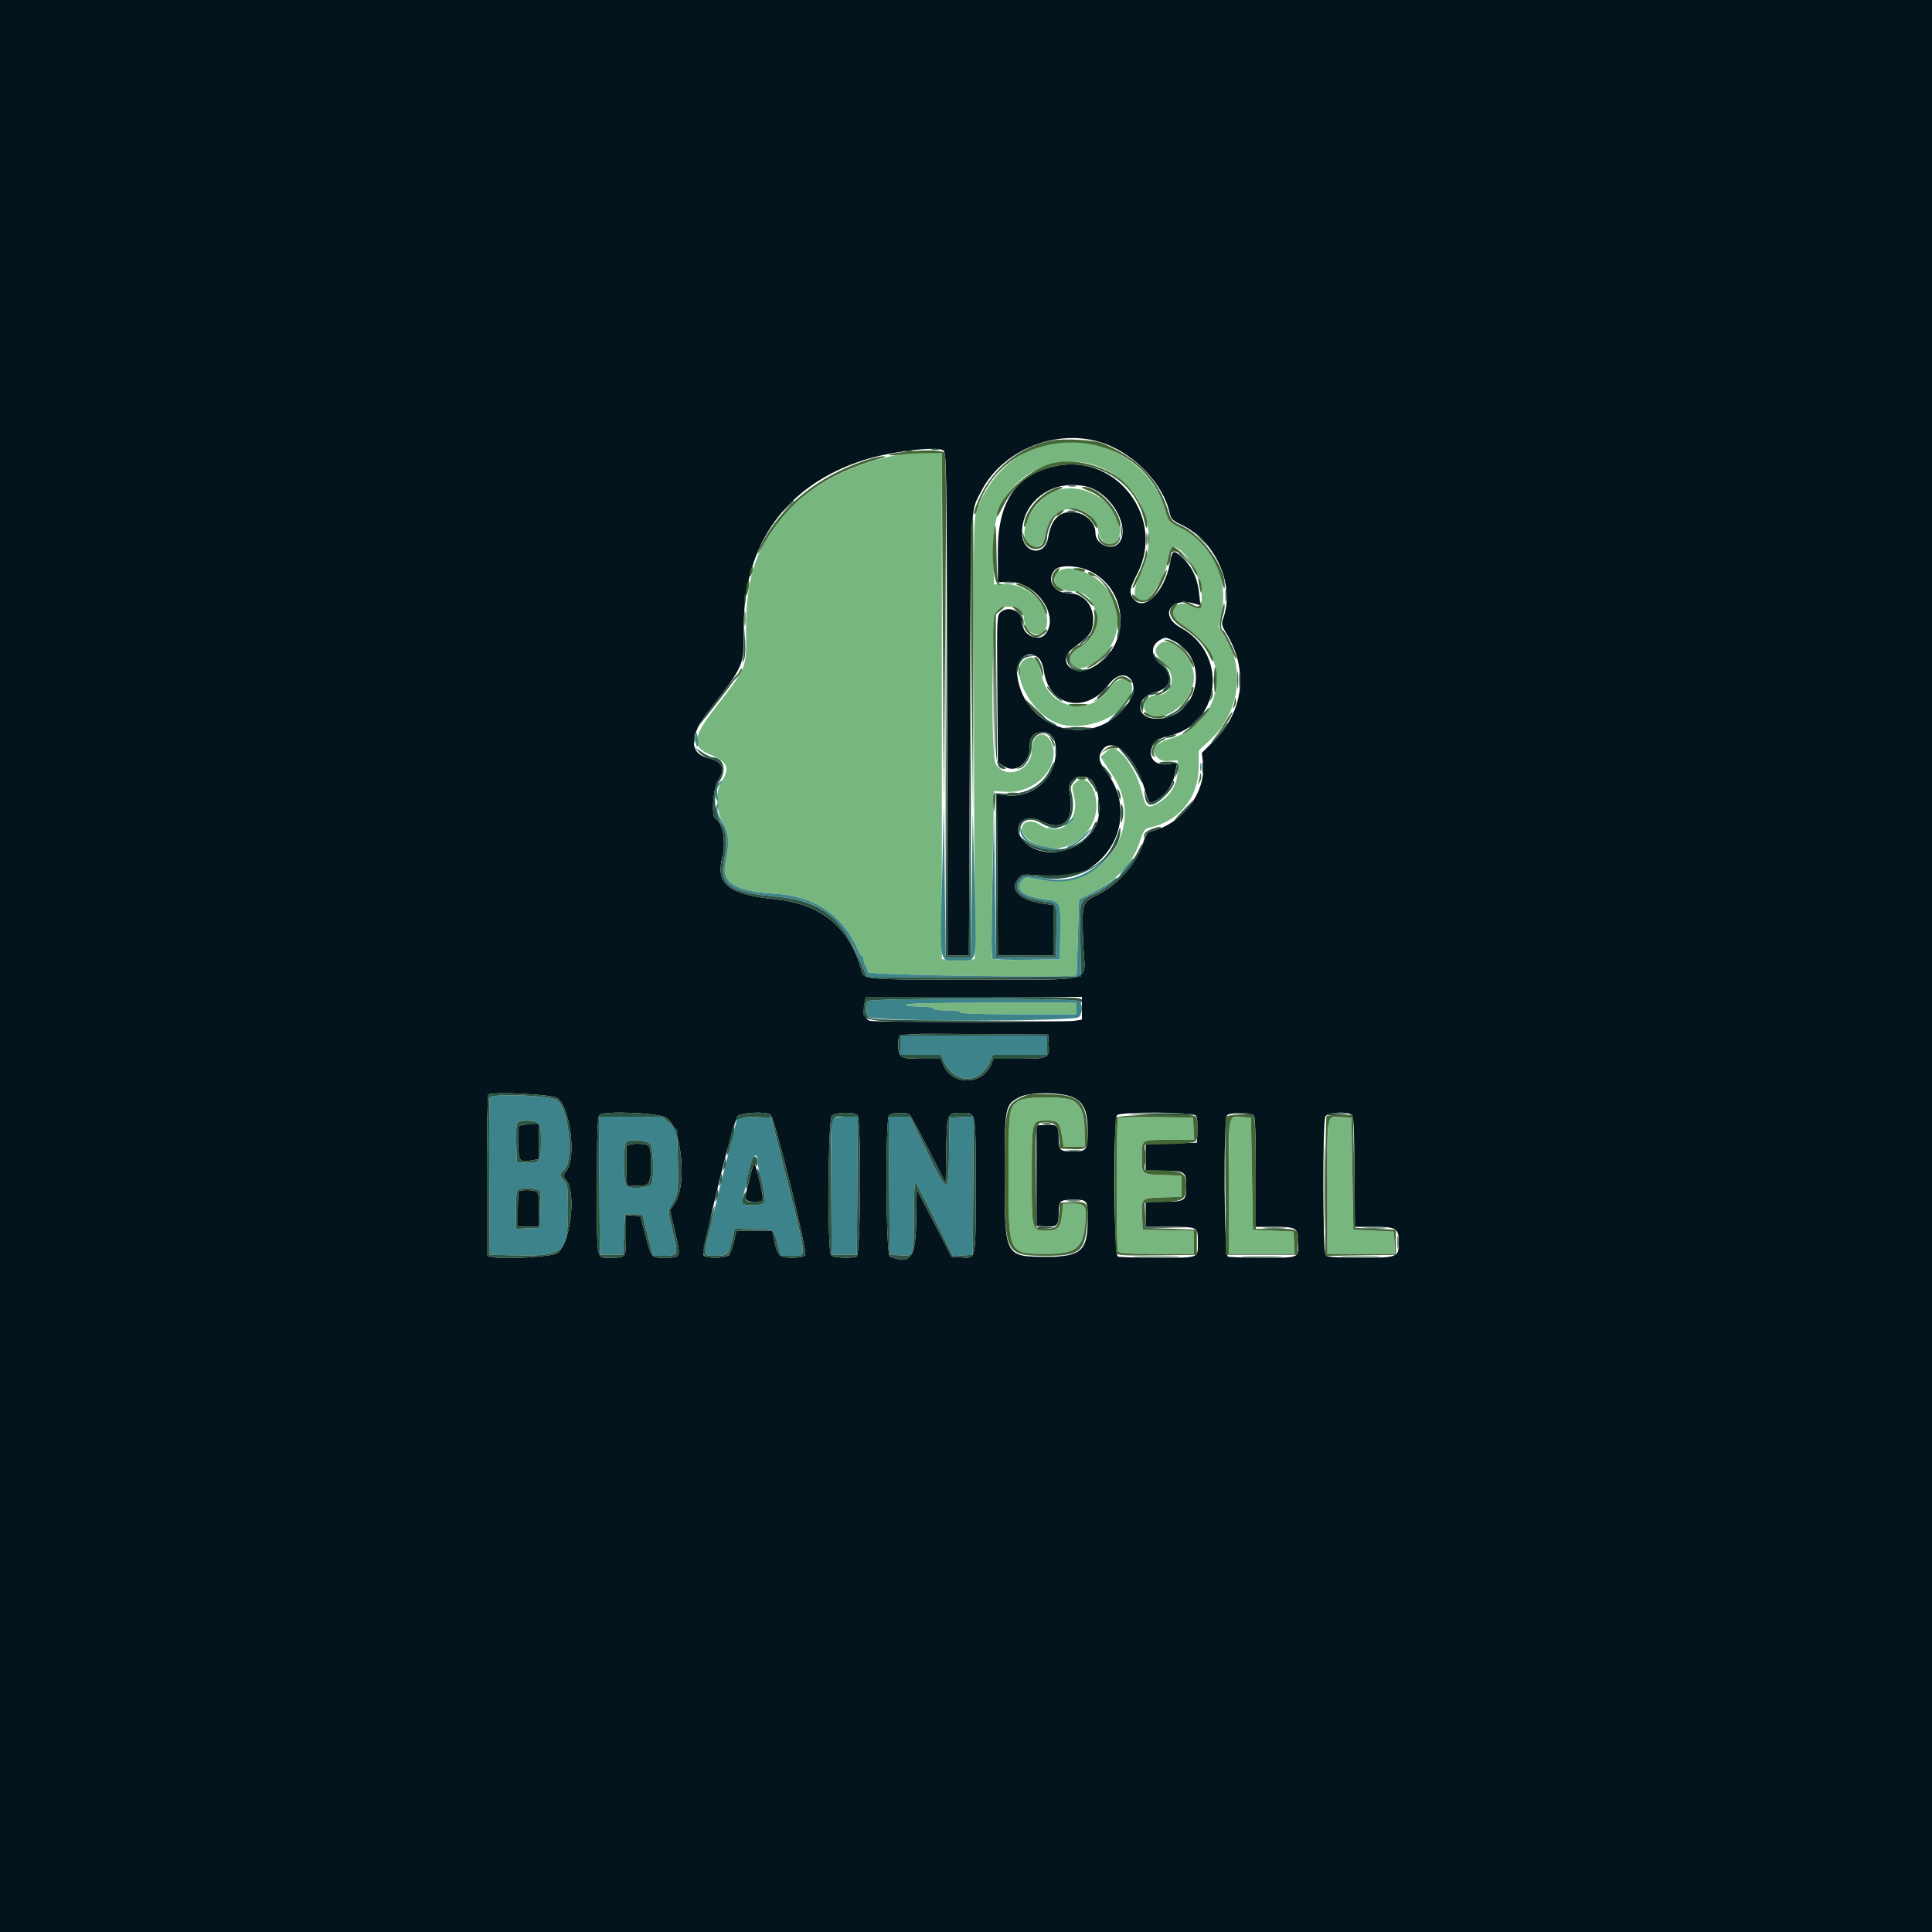 <svg id="svg" version="1.1" xmlns="http://www.w3.org/2000/svg" xmlns:xlink="http://www.w3.org/1999/xlink" width="400" height="400" viewBox="0, 0, 400,400"><g id="svgg"><path id="path0" d="M217.364 91.794 C 210.367 93.316,204.594 98.639,202.176 105.799 C 201.555 107.640,201.513 111.409,201.650 153.199 L 201.800 198.600 198.400 198.600 L 195.000 198.600 195.000 146.200 L 195.000 93.800 193.010 93.674 C 184.794 93.156,173.016 97.208,166.211 102.894 C 157.642 110.054,154.296 118.022,154.466 130.859 C 154.565 138.272,154.637 138.088,148.545 145.948 C 143.139 152.923,142.956 154.596,147.400 156.400 C 150.612 157.704,151.171 159.152,149.446 161.694 C 148.039 163.768,148.178 167.848,149.746 170.494 C 150.906 172.450,151.033 174.797,150.190 178.700 C 149.314 182.758,152.216 184.561,160.400 185.041 C 168.689 185.527,174.497 189.457,177.632 196.700 C 177.942 197.415,178.331 198.000,178.498 198.000 C 178.664 198.000,178.800 198.272,178.800 198.605 C 178.800 198.938,178.967 199.523,179.171 199.905 C 179.375 200.287,179.639 200.915,179.758 201.300 C 179.947 201.910,222.451 202.502,222.870 201.900 C 222.908 201.845,223.043 198.298,223.170 194.019 L 223.400 186.237 226.513 184.619 C 231.489 182.032,234.494 178.726,236.009 174.172 C 236.729 172.011,237.036 171.563,237.933 171.373 C 244.155 170.056,248.126 165.180,248.174 158.800 L 248.200 155.400 250.702 153.046 C 256.780 147.326,257.900 138.053,253.323 131.330 L 252.282 129.800 252.951 126.569 C 254.370 119.721,250.797 112.414,244.530 109.348 C 242.060 108.140,241.896 107.953,241.232 105.600 C 238.486 95.868,227.595 89.568,217.364 91.794 M228.750 97.172 C 237.125 101.409,240.128 110.615,235.952 119.250 C 233.978 123.333,234.962 125.696,237.849 123.805 C 238.839 123.156,241.598 118.015,241.602 116.811 C 241.606 115.652,242.439 113.200,242.828 113.200 C 245.172 113.200,248.800 119.432,248.800 123.458 C 248.800 126.386,248.772 126.402,245.720 125.160 C 243.269 124.163,241.657 127.162,243.827 128.681 C 247.168 131.019,248.309 131.997,249.457 133.502 C 254.599 140.243,251.160 150.193,242.800 152.761 C 238.804 153.988,237.921 155.121,239.631 156.831 C 240.266 157.466,240.858 157.632,242.131 157.531 L 243.800 157.400 243.791 159.678 C 243.780 162.480,242.281 164.894,239.646 166.350 C 237.557 167.505,237.186 167.234,236.423 164.000 C 235.733 161.071,233.789 157.449,232.123 155.986 C 230.495 154.556,230.342 154.544,228.951 155.741 L 227.857 156.682 228.629 157.890 C 229.053 158.555,229.867 159.797,230.438 160.650 C 237.514 171.220,228.155 184.682,215.501 182.132 C 212.273 181.482,212.263 181.482,211.551 182.362 C 210.057 184.206,211.820 185.631,216.310 186.207 C 219.560 186.624,219.640 186.798,219.511 193.140 L 219.400 198.600 212.491 198.709 C 206.757 198.800,205.544 198.720,205.360 198.240 C 205.238 197.921,205.287 190.042,205.469 180.730 L 205.800 163.800 208.457 163.938 C 214.706 164.262,220.005 158.157,217.540 153.474 C 216.159 150.850,213.600 152.067,213.600 155.346 C 213.600 159.475,208.464 161.511,206.201 158.280 C 205.082 156.682,205.327 127.743,206.470 126.526 C 208.184 124.701,212.000 125.732,212.000 128.020 C 212.000 131.343,215.888 132.778,216.652 129.736 C 217.729 125.444,212.588 120.527,207.400 120.889 L 205.800 121.000 205.677 116.000 C 205.483 108.063,206.485 104.522,210.023 100.651 C 214.630 95.610,222.698 94.111,228.750 97.172 M218.538 101.634 C 213.658 103.511,210.149 110.980,213.238 112.917 C 214.321 113.597,215.960 112.922,216.212 111.694 C 216.828 108.690,217.316 107.573,218.419 106.645 C 221.730 103.859,226.670 105.679,227.392 109.950 C 227.886 112.877,230.691 113.792,231.626 111.332 C 233.772 105.688,224.965 99.163,218.538 101.634 M218.868 118.605 C 217.423 120.441,219.062 122.400,222.042 122.400 C 227.683 122.400,228.850 131.321,223.563 134.019 C 219.965 135.855,221.751 139.621,225.396 137.883 C 231.833 134.813,233.412 126.579,228.587 121.238 C 225.704 118.048,220.430 116.618,218.868 118.605 M239.862 133.531 C 238.827 134.675,239.058 135.423,241.051 137.388 C 243.792 140.089,242.720 144.000,239.240 144.000 C 237.044 144.000,235.984 146.583,237.689 147.777 C 240.976 150.080,247.163 145.209,247.191 140.296 C 247.217 135.884,242.049 131.114,239.862 133.531 M212.089 136.623 C 208.966 138.810,213.190 147.302,218.533 149.577 C 224.574 152.149,234.400 147.715,234.400 142.417 C 234.400 140.041,231.301 140.022,229.807 142.389 C 225.939 148.516,217.095 146.905,215.671 139.813 C 214.974 136.340,213.881 135.367,212.089 136.623 M222.767 161.946 C 221.875 162.669,221.863 162.762,222.384 164.934 C 223.590 169.961,219.420 173.462,215.400 170.800 C 212.418 168.825,210.092 171.280,212.700 173.650 C 217.134 177.678,224.585 175.409,226.584 169.422 C 227.569 166.469,226.700 162.617,224.822 161.612 C 223.824 161.078,223.844 161.074,222.767 161.946 M187.600 208.000 C 187.600 208.229,188.800 208.400,190.400 208.400 C 192.000 208.400,193.200 208.571,193.200 208.800 C 193.200 209.029,194.400 209.200,196.000 209.200 C 197.600 209.200,198.800 209.371,198.800 209.600 C 198.800 209.858,203.067 210.000,210.800 210.000 L 222.800 210.000 222.800 208.800 L 222.800 207.600 205.200 207.600 C 193.733 207.600,187.600 207.739,187.600 208.000 M211.105 227.826 C 208.885 229.031,208.800 229.602,208.800 243.400 C 208.800 259.700,208.752 259.600,216.600 259.600 C 222.670 259.600,224.150 258.507,224.658 253.648 C 225.068 249.727,224.782 249.200,222.248 249.200 L 220.112 249.200 219.875 251.491 C 219.598 254.180,218.981 254.800,216.586 254.800 C 213.615 254.800,213.598 254.734,213.613 243.369 C 213.627 231.868,213.592 232.000,216.695 232.000 C 219.091 232.000,219.410 232.322,219.862 235.200 L 220.208 237.400 222.404 237.400 L 224.600 237.400 224.562 234.200 C 224.519 230.513,223.811 228.736,222.013 227.807 C 220.395 226.970,212.657 226.984,211.105 227.826 M231.475 231.458 C 231.136 231.797,231.105 258.088,231.443 258.967 C 231.653 259.514,232.738 259.600,239.443 259.600 L 247.200 259.600 247.200 257.212 L 247.200 254.823 241.900 254.712 L 236.600 254.600 236.478 252.217 C 236.261 247.999,236.214 248.046,240.704 247.914 L 244.600 247.800 244.600 245.600 L 244.600 243.400 240.814 243.284 C 236.437 243.150,236.415 243.131,236.406 239.733 C 236.396 235.828,236.136 236.000,242.063 236.000 L 247.240 236.000 247.120 233.700 L 247.000 231.400 239.375 231.292 C 235.181 231.232,231.626 231.307,231.475 231.458 M254.685 231.449 C 254.528 231.605,254.400 238.003,254.400 245.667 L 254.400 259.600 261.220 259.600 L 268.040 259.600 267.920 257.300 L 267.800 255.000 263.600 254.800 L 259.400 254.600 259.200 243.000 L 259.000 231.400 256.985 231.282 C 255.876 231.217,254.841 231.292,254.685 231.449 M275.084 231.449 C 274.928 231.605,274.800 238.003,274.800 245.667 L 274.800 259.600 281.820 259.600 L 288.840 259.600 288.720 257.300 L 288.600 255.000 284.400 254.800 L 280.200 254.600 280.000 243.000 L 279.800 231.400 277.584 231.283 C 276.365 231.218,275.240 231.293,275.084 231.449 " stroke="none" fill="#77b77f" fill-rule="evenodd"></path><path id="path1" d="M0.000 200.000 L 0.000 400.000 200.000 400.000 L 400.000 400.000 400.000 200.000 L 400.000 0.000 200.000 0.000 L 0.000 0.000 0.000 200.000 M228.510 91.773 C 235.050 94.081,240.918 100.321,242.193 106.323 C 242.428 107.429,242.826 107.812,244.630 108.666 C 251.774 112.049,255.819 121.311,253.181 128.249 C 252.855 129.108,252.982 129.611,253.918 131.144 C 258.517 138.684,257.512 147.271,251.312 153.413 L 248.823 155.878 249.059 157.872 C 249.766 163.841,245.072 170.291,238.775 172.003 C 237.504 172.349,237.276 172.624,236.672 174.539 C 235.314 178.848,231.475 183.190,227.164 185.294 C 223.954 186.861,223.937 186.923,224.295 195.886 C 224.605 203.681,227.494 202.800,201.613 202.800 C 177.527 202.800,178.948 202.946,178.201 200.400 C 175.682 191.819,169.866 187.145,160.510 186.184 C 150.766 185.184,148.130 183.073,149.554 177.416 C 150.351 174.254,149.636 170.411,148.071 169.444 C 147.231 168.925,147.661 163.067,148.645 161.619 C 150.288 159.202,149.663 157.712,146.699 156.983 C 142.728 156.007,142.645 152.537,146.471 147.545 C 154.393 137.212,154.000 138.156,154.000 129.468 C 154.000 112.573,162.836 100.385,178.800 95.260 C 184.147 93.544,193.635 92.362,195.228 93.215 C 195.980 93.617,195.999 94.794,196.099 145.713 L 196.200 197.800 198.400 197.800 L 200.600 197.800 200.800 152.200 C 201.017 102.697,200.856 106.195,203.124 101.749 C 207.584 93.007,219.139 88.466,228.510 91.773 M218.818 96.437 C 210.525 98.063,206.600 103.700,206.600 113.985 L 206.600 120.570 208.448 120.458 C 214.078 120.117,219.396 127.086,216.577 131.111 C 215.138 133.166,211.600 131.534,211.600 128.816 C 211.600 126.583,208.946 125.296,207.235 126.700 C 206.387 127.395,206.382 127.504,206.491 142.557 L 206.600 157.714 207.664 158.508 C 210.127 160.347,213.195 158.140,213.199 154.529 C 213.200 152.501,213.990 151.600,215.767 151.600 C 217.743 151.600,218.600 152.792,218.600 155.542 C 218.600 161.116,213.852 165.317,208.296 164.661 L 206.391 164.437 206.496 181.118 L 206.600 197.800 212.400 197.800 L 218.200 197.800 218.200 192.605 L 218.200 187.410 216.211 187.125 C 211.207 186.410,208.970 184.363,210.689 182.075 C 211.381 181.154,211.747 181.016,213.248 181.111 C 220.152 181.547,222.588 181.404,224.400 180.457 C 232.142 176.411,234.383 166.914,229.214 160.060 C 227.472 157.750,227.250 156.678,228.223 155.289 C 230.300 152.324,234.903 156.427,236.872 163.000 C 237.951 166.600,237.865 166.491,239.123 165.834 C 241.412 164.638,242.935 162.436,243.396 159.658 L 243.685 157.915 242.046 158.192 C 237.165 159.017,236.934 153.410,241.807 152.399 C 252.740 150.129,254.483 135.475,244.474 129.970 C 239.930 127.471,242.221 123.519,247.363 124.987 L 248.526 125.318 248.270 122.870 C 247.942 119.730,246.742 117.202,244.705 115.362 C 242.911 113.741,242.711 113.840,242.218 116.583 C 241.131 122.621,236.708 126.888,234.623 123.911 C 233.722 122.624,233.830 121.977,235.491 118.722 C 241.307 107.326,231.325 93.985,218.818 96.437 M226.200 101.147 C 230.702 103.199,233.783 109.230,231.842 112.192 C 230.502 114.238,226.800 112.868,226.800 110.326 C 226.800 108.016,224.461 106.000,221.782 106.000 C 219.146 106.000,217.607 107.707,217.014 111.289 C 216.326 115.448,211.600 114.590,211.600 110.306 C 211.600 104.797,216.206 100.418,222.000 100.418 C 223.664 100.418,225.176 100.680,226.200 101.147 M225.901 118.350 C 234.067 122.516,234.002 134.502,225.793 138.361 C 221.960 140.163,218.799 136.781,222.025 134.330 C 225.677 131.556,226.096 131.028,226.296 128.941 C 226.630 125.465,224.403 122.805,221.154 122.801 C 218.127 122.798,216.508 119.892,218.451 117.949 C 219.544 116.856,223.378 117.062,225.901 118.350 M243.116 132.761 C 250.774 136.688,248.033 148.800,239.485 148.800 C 235.006 148.800,234.898 144.375,239.350 143.254 C 242.529 142.454,243.042 139.692,240.400 137.600 C 238.223 135.876,238.136 133.648,240.200 132.478 C 241.273 131.870,241.402 131.882,243.116 132.761 M215.137 136.337 C 215.542 136.742,215.989 137.915,216.130 138.944 C 217.138 146.296,224.895 147.925,229.513 141.754 C 232.779 137.390,236.661 141.242,233.491 145.701 C 226.690 155.266,212.060 151.486,210.600 139.787 C 210.173 136.364,213.008 134.208,215.137 136.337 M225.578 161.188 C 227.342 162.132,228.223 167.734,227.050 170.542 C 224.526 176.583,215.382 178.518,211.669 173.796 C 209.351 170.850,212.088 168.208,215.600 170.000 C 220.253 172.374,222.657 169.773,221.386 163.740 C 220.923 161.540,223.409 160.027,225.578 161.188 M224.000 208.748 L 224.000 211.095 222.500 211.343 C 220.590 211.659,181.297 211.669,180.123 211.354 C 179.103 211.080,178.603 209.408,179.000 207.600 L 179.264 206.400 201.632 206.400 L 224.000 206.400 224.000 208.748 M217.123 216.131 C 217.312 219.098,217.109 219.200,211.000 219.200 L 205.697 219.200 205.197 220.408 C 203.413 224.714,197.127 224.794,195.346 220.533 L 194.789 219.200 190.875 219.200 C 186.342 219.200,186.000 219.003,186.000 216.387 C 186.000 213.825,184.937 213.980,201.771 214.095 L 217.000 214.200 217.123 216.131 M115.338 227.322 C 118.062 229.109,119.405 239.776,117.243 242.447 C 116.499 243.365,116.499 243.400,117.243 244.345 C 119.399 247.086,118.064 257.690,115.338 259.478 C 114.190 260.231,104.027 260.795,101.778 260.230 L 100.800 259.985 100.800 243.459 C 100.800 234.370,100.935 226.799,101.099 226.634 C 101.773 225.961,114.177 226.560,115.338 227.322 M222.238 227.218 C 224.443 228.286,225.200 230.102,225.200 234.328 C 225.200 237.996,224.918 238.400,222.353 238.400 C 219.440 238.400,219.201 238.207,219.194 235.857 C 219.185 233.041,218.908 232.727,216.561 232.876 L 214.600 233.000 214.600 243.400 L 214.600 253.800 216.561 253.924 C 218.908 254.073,219.185 253.759,219.194 250.943 C 219.201 248.614,219.454 248.400,222.200 248.400 C 225.172 248.400,225.200 248.439,225.199 252.543 C 225.196 258.965,223.812 260.200,216.618 260.200 C 208.017 260.200,208.000 260.167,208.000 243.279 C 208.000 228.916,208.045 228.690,211.208 227.101 C 213.316 226.042,219.953 226.112,222.238 227.218 M137.955 231.401 C 141.080 233.244,142.304 245.271,139.750 249.036 L 138.700 250.583 139.776 255.152 C 141.016 260.418,141.031 260.384,137.524 260.394 C 134.812 260.401,134.888 260.493,133.600 255.600 L 132.600 251.800 131.100 251.676 L 129.600 251.552 129.600 255.733 C 129.600 260.419,129.613 260.400,126.600 260.400 C 123.356 260.400,123.600 261.603,123.600 245.637 C 123.600 234.756,123.719 231.238,124.100 230.846 C 124.980 229.943,136.247 230.394,137.955 231.401 M159.540 230.755 C 160.348 231.266,167.243 259.266,166.717 259.900 C 166.470 260.197,165.340 260.400,163.931 260.400 C 161.306 260.400,160.871 259.923,160.192 256.300 L 159.911 254.800 156.184 254.800 L 152.457 254.800 151.955 257.045 C 151.679 258.280,151.203 259.540,150.898 259.845 C 150.194 260.549,146.255 260.590,145.684 259.900 C 145.163 259.270,151.773 232.143,152.701 231.100 C 153.380 230.337,158.476 230.080,159.540 230.755 M177.520 230.880 C 178.342 231.702,178.195 259.840,177.367 260.157 C 176.258 260.583,172.578 260.418,172.080 259.920 C 171.266 259.106,171.406 231.851,172.229 231.029 C 172.987 230.270,176.803 230.163,177.520 230.880 M188.251 230.706 C 188.500 230.868,190.300 234.150,192.251 238.000 L 195.800 245.000 195.910 238.229 C 196.036 230.479,196.067 230.400,198.969 230.400 C 202.152 230.400,202.000 229.644,202.000 245.431 C 202.000 261.283,202.155 260.529,198.931 260.323 L 197.000 260.200 193.400 253.200 L 189.800 246.200 189.690 252.771 C 189.560 260.477,188.568 261.821,184.233 260.157 C 183.405 259.840,183.258 231.702,184.080 230.880 C 184.604 230.356,187.527 230.234,188.251 230.706 M247.571 230.965 C 247.853 231.305,247.992 232.541,247.920 234.065 L 247.800 236.600 242.500 236.712 L 237.200 236.823 237.200 239.612 L 237.200 242.400 240.920 242.400 C 245.332 242.400,245.600 242.583,245.600 245.600 C 245.600 248.617,245.332 248.800,240.920 248.800 L 237.200 248.800 237.200 251.400 L 237.200 254.000 241.700 254.005 C 248.160 254.013,248.000 253.932,248.000 257.204 C 248.000 260.587,248.504 260.400,239.400 260.400 C 235.366 260.400,231.781 260.291,231.433 260.157 C 230.605 259.840,230.458 231.702,231.280 230.880 C 232.029 230.131,246.943 230.209,247.571 230.965 M259.520 230.880 C 259.871 231.231,260.000 234.409,260.000 242.680 L 260.000 254.000 263.626 254.000 C 268.511 254.000,268.800 254.189,268.800 257.371 C 268.800 260.537,269.145 260.400,261.200 260.400 C 257.716 260.400,254.581 260.291,254.233 260.157 C 253.405 259.840,253.258 231.702,254.080 230.880 C 254.344 230.616,255.568 230.400,256.800 230.400 C 258.032 230.400,259.256 230.616,259.520 230.880 M279.920 230.880 C 280.271 231.231,280.400 234.409,280.400 242.680 L 280.400 254.000 284.371 254.000 C 289.117 254.000,289.600 254.296,289.600 257.200 C 289.600 260.325,289.413 260.400,281.651 260.400 C 276.980 260.400,274.815 260.255,274.480 259.920 C 273.852 259.292,273.790 232.339,274.414 231.174 C 274.900 230.266,279.083 230.043,279.920 230.880 M107.369 233.335 C 107.256 233.630,107.217 235.293,107.282 237.031 C 107.413 240.534,107.583 240.717,110.240 240.219 L 111.600 239.964 111.600 236.382 L 111.600 232.800 109.587 232.800 C 108.276 232.800,107.503 232.986,107.369 233.335 M129.772 237.330 C 129.660 237.622,129.620 239.557,129.684 241.630 L 129.800 245.400 131.651 245.520 C 134.376 245.696,134.800 245.095,134.800 241.051 C 134.800 239.025,134.616 237.576,134.320 237.280 C 133.653 236.613,130.031 236.653,129.772 237.330 M155.601 242.460 C 155.352 243.417,154.981 244.830,154.777 245.600 C 154.026 248.423,154.194 248.800,156.200 248.800 C 158.316 248.800,158.295 248.888,157.218 244.377 C 156.264 240.382,156.169 240.270,155.601 242.460 M107.467 246.667 C 107.320 246.813,107.200 248.523,107.200 250.467 L 107.200 254.000 109.400 254.000 L 111.600 254.000 111.600 250.443 C 111.600 247.568,111.479 246.839,110.967 246.643 C 110.120 246.318,107.800 246.333,107.467 246.667 " stroke="none" fill="#04141c" fill-rule="evenodd"></path><path id="path2" d="M144.000 152.976 C 144.000 153.733,144.138 154.438,144.307 154.543 C 144.476 154.647,144.548 154.028,144.465 153.166 C 144.281 151.232,144.000 151.118,144.000 152.976 M248.493 158.800 C 248.493 159.570,248.575 159.885,248.676 159.500 C 248.776 159.115,248.776 158.485,248.676 158.100 C 248.575 157.715,248.493 158.030,248.493 158.800 M148.662 162.331 C 147.930 163.141,147.804 164.674,148.395 165.600 C 148.657 166.011,148.701 165.725,148.535 164.691 C 148.353 163.556,148.470 162.986,149.008 162.391 C 149.402 161.956,149.634 161.600,149.524 161.600 C 149.414 161.600,149.026 161.929,148.662 162.331 M148.181 167.331 C 148.021 167.973,148.341 168.895,149.210 170.293 C 150.524 172.407,150.646 174.163,149.801 178.800 C 149.005 183.165,151.579 184.874,160.000 185.574 C 168.080 186.245,171.450 188.029,175.157 193.600 C 176.723 195.953,177.024 196.527,178.566 200.103 L 179.559 202.407 201.679 202.303 L 223.800 202.200 223.682 194.600 C 223.548 185.961,223.359 186.549,226.800 184.897 C 229.369 183.663,231.200 182.360,231.200 181.766 C 231.200 181.598,230.791 181.845,230.291 182.315 C 229.791 182.784,228.036 183.857,226.391 184.699 L 223.400 186.228 223.170 194.014 C 223.043 198.296,222.908 201.845,222.870 201.900 C 222.451 202.502,179.947 201.910,179.758 201.300 C 179.639 200.915,179.375 200.287,179.171 199.905 C 178.967 199.523,178.800 198.938,178.800 198.605 C 178.800 198.272,178.664 198.000,178.498 198.000 C 178.331 198.000,177.942 197.415,177.632 196.700 C 174.497 189.457,168.689 185.527,160.400 185.041 C 152.216 184.561,149.314 182.758,150.190 178.700 C 151.073 174.608,150.921 172.403,149.610 170.293 C 148.741 168.895,148.421 167.973,148.581 167.331 C 148.710 166.819,148.725 166.400,148.615 166.400 C 148.505 166.400,148.310 166.819,148.181 167.331 M195.051 182.084 C 194.637 200.427,194.311 198.800,198.400 198.800 C 202.484 198.800,202.164 200.324,201.749 182.884 L 201.400 168.200 201.200 183.200 L 201.000 198.200 198.400 198.200 L 195.800 198.200 195.600 182.400 L 195.400 166.600 195.051 182.084 M205.454 183.134 C 205.239 192.410,205.251 198.211,205.484 198.444 C 205.698 198.658,208.777 198.773,212.630 198.710 L 219.400 198.600 219.511 193.140 C 219.640 186.798,219.560 186.624,216.310 186.207 C 211.820 185.631,210.057 184.206,211.551 182.362 C 212.263 181.482,212.273 181.482,215.501 182.132 C 220.925 183.225,225.280 181.916,228.800 178.134 L 230.600 176.200 228.600 178.008 C 224.559 181.662,220.735 182.797,215.898 181.777 C 212.530 181.067,211.541 181.216,210.833 182.539 C 209.799 184.470,211.716 186.011,215.858 186.580 C 218.924 187.002,218.838 186.814,218.712 192.831 L 218.600 198.200 212.400 198.200 L 206.200 198.200 206.000 183.200 L 205.800 168.200 205.454 183.134 M221.000 170.250 C 220.281 170.862,220.134 171.105,220.633 170.857 C 221.366 170.493,222.741 169.176,222.349 169.214 C 222.267 169.222,221.660 169.688,221.000 170.250 M211.246 171.845 C 211.133 173.917,214.810 176.036,218.349 175.937 L 220.600 175.874 218.000 175.610 C 214.156 175.219,212.010 173.964,211.486 171.800 C 211.302 171.037,211.291 171.039,211.246 171.845 M217.100 171.482 C 217.595 171.578,218.405 171.578,218.900 171.482 C 219.395 171.387,218.990 171.309,218.000 171.309 C 217.010 171.309,216.605 171.387,217.100 171.482 M224.426 172.973 C 223.694 173.728,222.573 174.563,221.935 174.827 C 221.296 175.091,220.853 175.387,220.950 175.483 C 221.285 175.818,223.407 174.461,224.778 173.034 C 225.537 172.245,226.067 171.600,225.957 171.600 C 225.847 171.600,225.158 172.218,224.426 172.973 M233.375 179.107 C 231.694 181.155,231.245 182.124,232.776 180.400 C 233.931 179.100,234.978 177.591,234.714 177.607 C 234.651 177.611,234.049 178.286,233.375 179.107 M179.680 207.280 C 179.000 207.960,179.085 209.828,179.829 210.571 C 180.783 211.526,222.417 211.526,223.371 210.571 C 224.115 209.828,224.200 207.960,223.520 207.280 C 222.828 206.588,180.372 206.588,179.680 207.280 M222.800 208.800 L 222.800 210.000 210.800 210.000 C 203.067 210.000,198.800 209.858,198.800 209.600 C 198.800 209.371,197.600 209.200,196.000 209.200 C 194.400 209.200,193.200 209.029,193.200 208.800 C 193.200 208.571,192.000 208.400,190.400 208.400 C 188.800 208.400,187.600 208.229,187.600 208.000 C 187.600 207.739,193.733 207.600,205.200 207.600 L 222.800 207.600 222.800 208.800 M186.400 216.400 L 186.400 218.400 190.606 218.400 L 194.813 218.400 195.505 219.900 C 197.639 224.524,203.015 224.489,204.958 219.839 L 205.559 218.400 211.180 218.400 L 216.800 218.400 216.800 216.400 L 216.800 214.400 201.600 214.400 L 186.400 214.400 186.400 216.400 M101.399 227.259 C 101.284 227.557,101.238 235.001,101.295 243.801 L 101.400 259.800 107.117 259.911 C 116.674 260.097,117.600 259.275,117.600 250.614 C 117.600 245.904,117.516 245.261,116.800 244.492 C 116.360 244.020,116.000 243.474,116.000 243.279 C 116.000 243.084,116.360 242.598,116.800 242.200 C 118.868 240.329,117.747 229.395,115.320 227.767 C 113.849 226.780,101.752 226.338,101.399 227.259 M124.095 245.500 L 124.200 259.800 126.600 259.800 L 129.000 259.800 129.200 255.600 L 129.400 251.400 131.189 251.400 L 132.979 251.400 133.684 254.200 C 134.072 255.740,134.579 257.675,134.811 258.500 L 135.232 260.000 137.616 260.000 C 140.483 260.000,140.524 259.847,139.121 254.278 C 138.348 251.205,138.306 250.645,138.791 249.878 C 140.419 247.308,140.486 246.894,140.341 240.330 L 140.200 233.908 138.633 232.554 L 137.067 231.200 130.528 231.200 L 123.990 231.200 124.095 245.500 M152.598 231.885 C 152.434 232.278,152.134 233.320,151.932 234.200 C 151.540 235.901,150.995 238.108,150.400 240.400 C 150.055 241.728,149.755 242.921,148.838 246.600 C 148.619 247.480,148.258 249.010,148.036 250.000 C 147.814 250.990,147.193 253.510,146.656 255.600 C 145.500 260.095,145.467 260.000,148.175 260.000 C 150.665 260.000,150.884 259.788,151.600 256.687 L 152.134 254.373 156.135 254.487 C 160.618 254.614,160.047 254.181,161.169 258.300 L 161.632 260.000 164.016 260.000 C 167.068 260.000,167.140 261.133,163.052 244.788 L 159.703 231.400 156.300 231.285 C 153.345 231.185,152.858 231.264,152.598 231.885 M172.182 231.702 C 172.076 231.979,172.037 238.414,172.095 246.002 L 172.200 259.800 174.800 259.800 L 177.400 259.800 177.505 245.500 L 177.610 231.200 174.992 231.200 C 173.261 231.200,172.310 231.370,172.182 231.702 M184.095 245.500 L 184.200 259.800 186.449 259.918 C 189.267 260.067,189.187 260.313,189.195 251.476 C 189.198 247.438,189.348 244.845,189.572 244.983 C 189.776 245.109,191.590 248.548,193.602 252.626 L 197.261 260.040 199.330 259.920 L 201.400 259.800 201.505 245.481 L 201.610 231.162 199.105 231.281 L 196.600 231.400 196.491 238.500 C 196.353 247.463,196.312 247.462,191.914 238.390 L 188.428 231.200 186.209 231.200 L 183.990 231.200 184.095 245.500 M111.226 232.414 C 111.902 232.776,112.000 233.278,112.000 236.365 C 112.000 240.528,111.737 240.902,108.931 240.723 L 107.000 240.600 106.885 236.633 C 106.800 233.729,106.907 232.579,107.285 232.339 C 108.011 231.878,110.307 231.922,111.226 232.414 M134.587 236.789 C 135.277 237.362,135.479 244.140,134.837 245.155 C 134.356 245.913,130.581 246.248,129.802 245.602 C 129.015 244.948,128.929 237.239,129.700 236.446 C 130.314 235.814,133.698 236.052,134.587 236.789 M156.800 240.431 C 156.800 240.862,157.169 242.592,157.620 244.275 C 158.824 248.766,158.665 249.370,156.244 249.524 C 153.828 249.678,153.386 249.302,153.911 247.537 C 154.129 246.802,154.528 245.120,154.797 243.800 C 155.621 239.753,156.800 237.770,156.800 240.431 M111.114 246.256 C 111.996 246.492,112.024 246.634,111.914 250.350 L 111.800 254.200 109.300 254.319 L 106.800 254.438 106.800 250.452 C 106.800 247.638,106.947 246.407,107.300 246.265 C 108.019 245.975,110.048 245.970,111.114 246.256 " stroke="none" fill="#3c838b" fill-rule="evenodd"></path><path id="path3" d="M218.000 91.164 C 211.665 92.246,206.008 96.538,203.063 102.498 C 202.225 104.196,201.610 105.903,201.698 106.292 C 201.803 106.758,202.009 106.484,202.299 105.492 C 207.727 86.926,235.985 87.004,241.232 105.600 C 241.896 107.952,242.061 108.140,244.520 109.343 C 248.546 111.313,251.635 115.258,252.856 119.991 C 253.371 121.986,253.538 122.298,253.565 121.319 C 253.673 117.375,248.925 110.795,244.549 108.825 C 242.769 108.024,242.432 107.682,242.003 106.251 C 239.897 99.214,235.530 94.692,227.915 91.663 C 226.476 91.090,220.264 90.778,218.000 91.164 M186.894 93.594 C 185.515 93.751,184.256 94.010,184.096 94.171 C 183.936 94.331,184.974 94.313,186.402 94.131 C 187.831 93.949,190.350 93.800,192.000 93.800 L 195.000 93.800 195.200 130.400 L 195.400 167.000 195.706 130.648 C 195.932 103.693,195.894 94.154,195.557 93.748 C 195.061 93.150,191.374 93.085,186.894 93.594 M179.400 95.246 C 169.502 98.502,161.677 104.777,157.656 112.684 C 156.418 115.119,156.617 115.358,157.918 113.000 C 162.949 103.885,170.633 98.197,182.400 94.877 C 183.536 94.556,183.611 94.479,182.800 94.469 C 182.250 94.463,180.720 94.812,179.400 95.246 M217.709 95.963 C 212.758 97.236,206.340 103.445,206.410 106.896 C 206.416 107.173,206.945 106.320,207.587 105.000 C 214.033 91.734,234.150 93.922,237.011 108.200 C 237.197 109.131,237.400 109.505,237.496 109.095 C 237.968 107.072,235.060 101.713,232.256 99.438 C 228.291 96.222,222.286 94.787,217.709 95.963 M221.300 100.676 C 221.685 100.776,222.315 100.776,222.700 100.676 C 223.085 100.575,222.770 100.493,222.000 100.493 C 221.230 100.493,220.915 100.575,221.300 100.676 M216.750 101.946 C 214.037 103.667,211.979 106.709,212.013 108.949 C 212.020 109.417,212.357 108.841,212.762 107.669 C 213.691 104.980,215.951 102.631,218.585 101.617 C 220.119 101.027,220.356 100.837,219.578 100.821 C 219.016 100.809,217.744 101.316,216.750 101.946 M225.415 101.617 C 228.049 102.631,230.309 104.980,231.238 107.669 C 231.643 108.841,231.980 109.417,231.987 108.949 C 232.035 105.793,227.352 100.761,224.422 100.821 C 223.644 100.837,223.881 101.027,225.415 101.617 M221.600 105.469 C 223.705 105.807,225.495 106.891,226.332 108.334 C 226.799 109.140,227.186 109.509,227.191 109.154 C 227.216 107.397,224.046 105.140,221.713 105.254 C 220.646 105.307,220.642 105.316,221.600 105.469 M218.438 106.629 C 217.318 107.572,216.829 108.684,216.212 111.694 C 215.746 113.968,213.011 113.615,212.087 111.162 L 211.574 109.800 211.789 111.162 C 212.331 114.589,216.800 114.492,216.800 111.053 C 216.800 109.895,218.206 106.800,218.732 106.800 C 219.254 106.800,220.637 105.626,220.131 105.613 C 219.873 105.606,219.111 106.063,218.438 106.629 M201.081 108.900 C 200.966 109.835,201.002 123.650,201.163 139.600 L 201.455 168.600 201.527 137.900 C 201.567 121.015,201.530 107.200,201.445 107.200 C 201.360 107.200,201.196 107.965,201.081 108.900 M205.876 109.600 C 205.155 114.504,205.677 120.991,206.800 121.074 C 207.358 121.115,207.495 121.059,207.110 120.946 C 206.497 120.768,206.407 119.991,206.310 114.073 C 206.223 108.811,206.132 107.865,205.876 109.600 M227.337 110.987 C 227.470 113.489,231.576 113.849,231.897 111.386 C 231.984 110.720,231.941 110.735,231.617 111.488 C 230.780 113.432,227.936 112.864,227.459 110.658 C 227.346 110.136,227.298 110.265,227.337 110.987 M237.709 111.600 C 237.709 112.590,237.787 112.995,237.882 112.500 C 237.978 112.005,237.978 111.195,237.882 110.700 C 237.787 110.205,237.709 110.610,237.709 111.600 M242.021 114.700 C 241.466 116.700,241.456 117.641,242.000 116.800 C 242.213 116.470,242.391 115.716,242.394 115.124 C 242.406 112.935,245.537 114.774,246.982 117.819 C 247.360 118.614,247.756 119.177,247.864 119.070 C 248.480 118.453,243.973 113.200,242.828 113.200 C 242.613 113.200,242.250 113.875,242.021 114.700 M237.045 115.139 C 236.864 116.095,236.190 117.879,235.546 119.102 C 234.902 120.326,234.433 121.499,234.503 121.710 C 234.771 122.513,237.656 115.629,237.515 114.521 C 237.393 113.555,237.328 113.640,237.045 115.139 M155.473 117.753 C 155.323 118.145,155.211 118.766,155.225 119.133 C 155.242 119.575,155.381 119.474,155.637 118.834 C 155.849 118.303,155.961 117.682,155.885 117.454 C 155.809 117.227,155.624 117.361,155.473 117.753 M218.223 118.489 C 217.135 120.042,218.170 122.425,219.916 122.384 C 220.402 122.373,220.296 122.203,219.550 121.798 C 218.145 121.034,217.891 119.846,218.868 118.605 C 219.302 118.052,219.475 117.600,219.252 117.600 C 219.028 117.600,218.565 118.000,218.223 118.489 M222.800 118.000 C 224.236 118.460,224.884 118.460,224.600 118.000 C 224.464 117.780,223.778 117.618,223.076 117.640 C 221.857 117.678,221.845 117.694,222.800 118.000 M240.232 120.270 C 238.514 124.063,236.799 125.199,235.200 123.600 C 234.760 123.160,234.400 122.952,234.400 123.138 C 234.400 124.753,237.223 125.213,238.612 123.825 C 239.678 122.759,241.762 118.657,241.539 118.063 C 241.463 117.859,240.875 118.852,240.232 120.270 M225.400 118.800 C 225.536 119.020,225.884 119.200,226.173 119.200 C 228.265 119.200,231.326 124.713,231.349 128.524 C 231.360 130.534,231.457 131.006,231.716 130.324 C 232.766 127.559,230.636 121.984,227.665 119.717 C 225.980 118.433,224.903 117.996,225.400 118.800 M248.238 121.000 C 248.570 122.984,248.802 123.304,248.794 121.767 C 248.791 121.125,248.604 120.330,248.379 120.000 C 248.086 119.570,248.046 119.854,248.238 121.000 M154.689 120.800 C 154.536 121.350,154.425 122.250,154.442 122.800 C 154.468 123.661,154.526 123.614,154.858 122.460 C 155.070 121.724,155.181 120.824,155.106 120.460 C 155.008 119.994,154.886 120.093,154.689 120.800 M211.145 121.348 C 213.272 122.117,215.464 124.202,216.133 126.093 C 216.465 127.032,216.751 127.456,216.768 127.035 C 216.859 124.834,212.769 120.743,210.565 120.830 C 210.087 120.849,210.304 121.043,211.145 121.348 M223.400 123.052 C 224.060 123.393,225.004 124.151,225.498 124.736 C 225.992 125.321,226.397 125.588,226.398 125.329 C 226.401 124.693,223.571 122.396,222.809 122.416 C 222.474 122.425,222.740 122.711,223.400 123.052 M245.944 125.209 C 248.209 126.237,248.811 126.213,248.754 125.100 C 248.719 124.423,248.662 124.373,248.524 124.900 C 248.301 125.754,248.016 125.769,246.546 125.002 C 245.916 124.674,245.130 124.408,244.800 124.411 C 244.470 124.415,244.985 124.774,245.944 125.209 M252.843 127.044 C 252.315 129.775,252.327 129.934,253.154 131.052 C 253.627 131.692,254.457 133.293,254.998 134.608 C 255.539 135.924,255.985 136.680,255.991 136.289 C 256.002 135.456,253.663 130.662,253.150 130.467 C 252.672 130.285,252.710 128.777,253.231 127.283 C 253.468 126.603,253.601 125.632,253.527 125.124 C 253.453 124.613,253.147 125.471,252.843 127.044 M242.880 125.280 C 241.538 126.622,242.293 128.320,244.990 130.023 C 247.716 131.745,249.522 133.697,250.529 136.009 C 250.862 136.774,251.149 137.120,251.167 136.778 C 251.253 135.151,248.244 131.618,244.926 129.451 C 242.790 128.055,242.309 126.806,243.430 125.567 C 244.176 124.742,243.678 124.482,242.880 125.280 M154.128 128.000 C 154.128 129.430,154.201 130.015,154.289 129.300 C 154.378 128.585,154.378 127.415,154.289 126.700 C 154.201 125.985,154.128 126.570,154.128 128.000 M206.470 126.526 C 205.605 127.446,205.601 127.541,205.691 142.426 L 205.781 157.400 205.991 142.277 L 206.200 127.154 207.200 126.386 C 207.750 125.963,208.006 125.614,207.770 125.609 C 207.533 125.604,206.948 126.017,206.470 126.526 M209.633 125.700 C 209.725 125.755,210.305 126.246,210.922 126.791 C 211.762 127.532,211.977 127.605,211.775 127.079 C 211.521 126.418,210.407 125.600,209.760 125.600 C 209.599 125.600,209.542 125.645,209.633 125.700 M226.570 127.203 C 226.974 129.668,225.026 133.600,223.401 133.600 C 222.566 133.600,221.200 135.224,221.200 136.216 C 221.200 137.461,222.524 138.811,223.700 138.764 C 224.396 138.736,224.306 138.643,223.305 138.354 C 220.872 137.651,221.011 135.321,223.563 134.019 C 226.289 132.628,228.107 128.301,226.764 126.400 C 226.446 125.949,226.397 126.149,226.570 127.203 M212.012 129.630 C 211.997 130.401,213.633 132.000,214.437 132.000 C 215.171 132.000,216.800 130.882,216.800 130.377 C 216.800 130.170,216.440 130.360,216.000 130.800 C 214.761 132.039,213.490 131.679,212.462 129.800 C 212.132 129.196,212.021 129.155,212.012 129.630 M241.726 132.807 C 243.534 133.349,245.427 135.025,246.326 136.879 C 246.785 137.826,247.169 138.363,247.180 138.074 C 247.255 136.088,243.357 132.337,241.320 132.434 C 240.890 132.455,241.054 132.605,241.726 132.807 M229.237 134.836 C 228.738 135.510,227.501 136.588,226.487 137.231 C 224.560 138.453,224.461 138.809,226.320 137.833 C 227.576 137.173,230.643 134.110,230.346 133.812 C 230.234 133.701,229.735 134.162,229.237 134.836 M239.200 135.962 C 239.200 136.129,239.920 136.845,240.800 137.552 C 241.680 138.259,242.400 138.769,242.400 138.684 C 242.400 138.600,241.680 137.885,240.800 137.095 C 239.920 136.305,239.200 135.795,239.200 135.962 M214.528 136.720 C 214.886 137.116,215.346 138.151,215.549 139.020 C 215.863 140.359,215.926 140.430,215.960 139.480 C 216.007 138.178,214.985 136.000,214.328 136.000 C 214.066 136.000,214.150 136.303,214.528 136.720 M210.901 139.000 C 210.905 139.880,210.987 140.193,211.083 139.695 C 211.179 139.198,211.175 138.478,211.075 138.095 C 210.975 137.713,210.896 138.120,210.901 139.000 M251.351 140.840 C 251.354 142.832,251.470 143.793,251.638 143.200 C 252.013 141.871,252.017 139.187,251.646 138.240 C 251.478 137.814,251.349 138.956,251.351 140.840 M256.134 140.800 C 256.134 142.450,256.205 143.125,256.291 142.300 C 256.378 141.475,256.378 140.125,256.291 139.300 C 256.205 138.475,256.134 139.150,256.134 140.800 M152.694 139.703 L 151.988 141.000 152.794 140.056 C 153.480 139.252,153.846 138.394,153.500 138.403 C 153.445 138.404,153.082 138.989,152.694 139.703 M230.117 141.466 C 228.772 143.232,227.621 144.420,226.576 145.121 C 226.149 145.408,226.430 145.308,227.200 144.899 C 227.969 144.490,229.099 143.411,229.710 142.501 C 231.037 140.527,232.079 140.098,233.420 140.976 C 234.536 141.707,234.765 141.365,233.700 140.557 C 232.461 139.616,231.303 139.910,230.117 141.466 M241.759 142.293 C 241.532 142.652,240.729 143.170,239.973 143.443 C 238.926 143.821,238.809 143.946,239.478 143.970 C 240.369 144.000,242.778 142.247,242.386 141.853 C 242.268 141.735,241.986 141.933,241.759 142.293 M246.658 142.913 C 246.505 143.522,245.716 144.781,244.904 145.710 C 243.485 147.335,243.480 147.354,244.750 146.200 C 246.216 144.868,247.333 142.998,247.092 142.276 C 247.006 142.018,246.810 142.304,246.658 142.913 M233.567 144.500 C 233.314 144.995,232.363 146.210,231.453 147.200 L 229.800 148.999 231.533 147.400 C 233.066 145.984,234.755 143.600,234.224 143.600 C 234.116 143.600,233.821 144.005,233.567 144.500 M236.789 144.821 C 236.547 145.272,236.430 145.947,236.528 146.321 C 236.678 146.889,236.715 146.874,236.754 146.231 C 236.779 145.809,237.098 145.134,237.462 144.731 C 237.835 144.319,237.929 144.000,237.676 144.000 C 237.430 144.000,237.030 144.369,236.789 144.821 M255.646 144.867 C 255.621 145.234,255.496 145.864,255.370 146.267 C 255.152 146.962,255.163 146.963,255.597 146.287 C 255.848 145.896,255.973 145.266,255.873 144.887 C 255.711 144.268,255.688 144.266,255.646 144.867 M214.383 146.900 C 215.364 147.945,216.219 148.800,216.283 148.800 C 216.584 148.800,216.266 148.441,214.500 146.783 L 212.600 145.000 214.383 146.900 M221.711 146.104 C 222.382 146.327,223.413 146.331,224.311 146.113 C 225.679 145.781,225.589 145.750,223.200 145.742 C 221.079 145.735,220.805 145.802,221.711 146.104 M249.055 147.988 C 248.471 148.871,247.275 150.069,246.397 150.650 C 244.489 151.912,244.241 152.427,246.100 151.267 C 247.534 150.371,250.653 146.920,250.325 146.591 C 250.210 146.477,249.639 147.106,249.055 147.988 M236.800 147.527 C 236.800 148.496,240.092 149.134,241.200 148.379 C 241.633 148.084,241.382 148.043,240.298 148.230 C 239.230 148.415,238.509 148.301,237.798 147.836 C 237.249 147.476,236.800 147.337,236.800 147.527 M253.908 149.132 C 253.308 150.159,252.340 151.630,251.757 152.400 L 250.697 153.800 251.959 152.400 C 253.327 150.882,255.390 147.656,255.147 147.414 C 255.065 147.332,254.507 148.105,253.908 149.132 M221.900 150.689 C 222.615 150.778,223.785 150.778,224.500 150.689 C 225.215 150.601,224.630 150.528,223.200 150.528 C 221.770 150.528,221.185 150.601,221.900 150.689 M217.284 152.603 C 217.440 152.845,217.744 153.483,217.959 154.022 C 218.206 154.640,218.359 154.759,218.375 154.344 C 218.389 153.984,218.085 153.345,217.700 152.925 C 217.315 152.506,217.128 152.360,217.284 152.603 M239.382 153.782 C 238.340 154.824,238.096 156.165,238.862 156.638 C 239.156 156.820,239.215 156.747,239.024 156.439 C 238.446 155.504,239.200 153.962,240.514 153.390 C 241.299 153.049,241.520 152.825,241.082 152.816 C 240.687 152.807,239.922 153.242,239.382 153.782 M228.744 155.224 L 227.800 156.047 228.901 155.377 C 229.506 155.009,230.361 154.801,230.801 154.916 C 231.241 155.031,231.500 154.962,231.377 154.763 C 230.993 154.142,229.731 154.363,228.744 155.224 M248.446 160.467 C 248.421 160.834,248.296 161.464,248.170 161.867 C 247.952 162.562,247.963 162.563,248.397 161.887 C 248.648 161.496,248.773 160.866,248.673 160.487 C 248.511 159.868,248.488 159.866,248.446 160.467 M223.062 161.100 C 222.960 161.265,223.382 161.400,224.000 161.400 C 224.618 161.400,225.040 161.265,224.938 161.100 C 224.836 160.935,224.414 160.800,224.000 160.800 C 223.586 160.800,223.164 160.935,223.062 161.100 M205.762 164.554 C 205.645 164.859,205.610 165.894,205.683 166.854 C 205.813 168.544,205.823 168.526,206.009 166.299 C 206.203 163.965,206.145 163.556,205.762 164.554 M208.700 164.282 C 209.195 164.378,210.005 164.378,210.500 164.282 C 210.995 164.187,210.590 164.109,209.600 164.109 C 208.610 164.109,208.205 164.187,208.700 164.282 M212.800 226.658 C 208.023 228.564,208.000 228.643,208.000 243.400 C 208.000 259.720,208.146 260.000,216.652 260.000 C 223.403 260.000,224.539 259.144,225.048 253.672 C 225.478 249.044,225.291 248.741,222.088 248.882 L 219.400 249.000 219.276 251.188 C 219.115 254.028,218.717 254.468,216.435 254.319 L 214.600 254.200 214.493 243.628 C 214.377 232.157,214.328 232.418,216.624 232.406 C 218.552 232.396,219.153 233.118,219.284 235.600 L 219.400 237.800 222.088 237.918 C 225.302 238.059,225.468 237.782,225.060 232.957 C 224.633 227.903,223.138 226.677,217.208 226.520 C 215.114 226.464,213.130 226.526,212.800 226.658 M222.013 227.807 C 223.811 228.736,224.519 230.513,224.562 234.200 L 224.600 237.400 222.404 237.400 L 220.208 237.400 219.862 235.200 C 219.410 232.322,219.091 232.000,216.695 232.000 C 213.592 232.000,213.627 231.868,213.613 243.369 C 213.598 254.734,213.615 254.800,216.586 254.800 C 218.981 254.800,219.598 254.180,219.875 251.491 L 220.112 249.200 222.248 249.200 C 224.782 249.200,225.068 249.727,224.658 253.648 C 224.150 258.507,222.670 259.600,216.600 259.600 C 208.752 259.600,208.800 259.700,208.800 243.400 C 208.800 229.602,208.885 229.031,211.105 227.826 C 212.657 226.984,220.395 226.970,222.013 227.807 M231.043 231.433 C 230.676 232.388,230.763 258.923,231.135 259.509 C 231.383 259.899,233.359 259.992,239.629 259.909 L 247.800 259.800 247.800 257.200 L 247.800 254.600 242.400 254.400 L 237.000 254.200 237.000 251.600 L 237.000 249.000 240.587 248.883 C 244.963 248.741,245.600 248.323,245.600 245.600 C 245.600 242.877,244.963 242.459,240.587 242.317 L 237.000 242.200 237.000 239.600 L 237.000 237.000 241.975 236.887 C 244.804 236.823,247.176 236.586,247.475 236.338 C 248.270 235.678,248.182 231.356,247.367 231.043 C 245.787 230.436,231.292 230.783,231.043 231.433 M253.782 231.302 C 253.676 231.579,253.637 238.104,253.695 245.802 L 253.800 259.800 261.200 259.800 L 268.600 259.800 268.726 258.032 C 268.984 254.426,268.951 254.400,264.192 254.400 L 260.000 254.400 260.000 243.080 C 260.000 234.809,259.871 231.631,259.520 231.280 C 258.862 230.622,254.036 230.640,253.782 231.302 M274.667 231.067 C 274.520 231.213,274.400 237.787,274.400 245.676 L 274.400 260.018 281.700 259.909 L 289.000 259.800 289.000 257.200 L 289.000 254.600 284.800 254.400 L 280.600 254.200 280.385 242.600 C 280.266 236.220,280.131 230.955,280.085 230.900 C 279.890 230.669,274.911 230.823,274.667 231.067 M247.120 233.700 L 247.240 236.000 242.063 236.000 C 236.136 236.000,236.396 235.828,236.406 239.733 C 236.415 243.131,236.437 243.150,240.814 243.284 L 244.600 243.400 244.600 245.600 L 244.600 247.800 240.704 247.914 C 236.214 248.046,236.261 247.999,236.478 252.217 L 236.600 254.600 241.900 254.712 L 247.200 254.823 247.200 257.212 L 247.200 259.600 239.443 259.600 C 232.738 259.600,231.653 259.514,231.443 258.967 C 231.105 258.088,231.136 231.797,231.475 231.458 C 231.626 231.307,235.181 231.232,239.375 231.292 L 247.000 231.400 247.120 233.700 M259.200 243.000 L 259.400 254.600 263.600 254.800 L 267.800 255.000 267.920 257.300 L 268.040 259.600 261.220 259.600 L 254.400 259.600 254.400 245.667 C 254.400 230.168,254.229 231.121,256.985 231.282 L 259.000 231.400 259.200 243.000 M280.000 243.000 L 280.200 254.600 284.400 254.800 L 288.600 255.000 288.720 257.300 L 288.840 259.600 281.820 259.600 L 274.800 259.600 274.800 245.667 C 274.800 230.069,274.596 231.124,277.584 231.283 L 279.800 231.400 280.000 243.000 " stroke="none" fill="#446637" fill-rule="evenodd"></path><path id="path4" d="M192.900 93.076 C 193.285 93.176,193.915 93.176,194.300 93.076 C 194.685 92.975,194.370 92.893,193.600 92.893 C 192.830 92.893,192.515 92.975,192.900 93.076 M187.300 93.476 C 187.685 93.576,188.315 93.576,188.700 93.476 C 189.085 93.375,188.770 93.293,188.000 93.293 C 187.230 93.293,186.915 93.375,187.300 93.476 M162.975 104.900 L 161.800 106.200 163.100 105.025 C 164.312 103.930,164.584 103.600,164.275 103.600 C 164.206 103.600,163.621 104.185,162.975 104.900 M221.105 105.883 C 221.602 105.979,222.322 105.975,222.705 105.875 C 223.087 105.775,222.680 105.696,221.800 105.701 C 220.920 105.705,220.607 105.787,221.105 105.883 M232.109 110.000 C 232.109 110.990,232.187 111.395,232.282 110.900 C 232.378 110.405,232.378 109.595,232.282 109.100 C 232.187 108.605,232.109 109.010,232.109 110.000 M237.320 111.600 C 237.320 112.810,237.395 113.305,237.487 112.700 C 237.578 112.095,237.578 111.105,237.487 110.500 C 237.395 109.895,237.320 110.390,237.320 111.600 M248.800 111.800 C 249.546 112.570,250.247 113.200,250.357 113.200 C 250.467 113.200,249.946 112.570,249.200 111.800 C 248.454 111.030,247.753 110.400,247.643 110.400 C 247.533 110.400,248.054 111.030,248.800 111.800 M244.000 114.525 C 244.000 114.594,244.585 115.179,245.300 115.825 L 246.600 117.000 245.425 115.700 C 244.330 114.488,244.000 114.216,244.000 114.525 M195.796 158.800 L 195.800 198.200 198.400 198.200 L 201.000 198.200 201.004 159.200 L 201.008 120.200 200.804 159.000 L 200.600 197.800 198.400 197.800 L 196.200 197.800 195.996 158.600 L 195.792 119.400 195.796 158.800 M208.105 120.687 C 208.714 120.779,209.614 120.777,210.105 120.682 C 210.597 120.587,210.100 120.511,209.000 120.514 C 207.900 120.517,207.497 120.595,208.105 120.687 M253.720 123.200 C 253.720 124.410,253.795 124.905,253.887 124.300 C 253.978 123.695,253.978 122.705,253.887 122.100 C 253.795 121.495,253.720 121.990,253.720 123.200 M154.109 124.000 C 154.109 124.990,154.187 125.395,154.282 124.900 C 154.378 124.405,154.378 123.595,154.282 123.100 C 154.187 122.605,154.109 123.010,154.109 124.000 M220.305 122.683 C 220.802 122.779,221.522 122.775,221.905 122.675 C 222.287 122.575,221.880 122.496,221.000 122.501 C 220.120 122.505,219.807 122.587,220.305 122.683 M210.668 126.800 C 211.145 127.350,211.613 128.340,211.708 129.000 L 211.880 130.200 211.940 128.970 C 211.983 128.082,211.693 127.469,210.900 126.770 L 209.800 125.800 210.668 126.800 M206.095 142.484 C 205.993 158.611,206.065 159.200,208.129 159.200 C 208.338 159.200,208.036 158.829,207.459 158.375 L 206.410 157.549 206.300 142.475 L 206.190 127.400 206.095 142.484 M231.429 131.029 C 231.281 131.615,231.238 132.172,231.332 132.266 C 231.427 132.360,231.624 131.958,231.771 131.371 C 231.919 130.785,231.962 130.228,231.868 130.134 C 231.773 130.040,231.576 130.442,231.429 131.029 M154.079 133.067 C 154.036 134.644,153.896 136.264,153.770 136.667 C 153.556 137.348,153.571 137.351,153.987 136.704 C 154.250 136.296,154.378 134.808,154.297 133.104 L 154.159 130.200 154.079 133.067 M224.494 132.412 C 223.775 133.065,223.337 133.600,223.519 133.600 C 223.701 133.600,224.368 133.060,225.000 132.400 C 226.470 130.865,226.186 130.872,224.494 132.412 M244.000 133.325 C 244.000 133.394,244.585 133.979,245.300 134.625 L 246.600 135.800 245.425 134.500 C 244.330 133.288,244.000 133.016,244.000 133.325 M220.927 135.447 C 220.202 137.335,222.685 139.763,224.459 138.902 C 225.336 138.476,225.314 138.460,224.142 138.664 C 222.448 138.959,221.046 137.630,221.291 135.960 C 221.479 134.681,221.311 134.445,220.927 135.447 M228.378 136.300 L 227.000 137.800 228.500 136.422 C 229.896 135.138,230.184 134.800,229.878 134.800 C 229.812 134.800,229.137 135.475,228.378 136.300 M238.846 135.666 C 238.821 136.033,239.520 136.903,240.400 137.600 C 242.272 139.082,242.592 141.008,241.200 142.400 C 240.760 142.840,240.570 143.200,240.777 143.200 C 242.827 143.200,242.856 139.204,240.819 137.568 C 239.950 136.869,239.161 136.005,239.066 135.649 C 238.910 135.066,238.888 135.068,238.846 135.666 M211.229 136.654 C 210.773 137.234,210.418 138.179,210.441 138.754 C 210.478 139.702,210.511 139.679,210.790 138.502 C 211.213 136.719,211.840 136.074,213.330 135.887 L 214.600 135.728 213.329 135.664 C 212.386 135.617,211.844 135.872,211.229 136.654 M256.528 140.800 C 256.528 142.230,256.601 142.815,256.689 142.100 C 256.778 141.385,256.778 140.215,256.689 139.500 C 256.601 138.785,256.528 139.370,256.528 140.800 M150.937 141.700 C 150.070 142.855,148.140 145.375,146.650 147.300 C 145.160 149.225,144.031 150.800,144.140 150.800 C 144.347 150.800,150.314 143.211,151.914 140.913 C 153.363 138.834,152.675 139.387,150.937 141.700 M251.293 140.800 C 251.293 141.570,251.375 141.885,251.476 141.500 C 251.576 141.115,251.576 140.485,251.476 140.100 C 251.375 139.715,251.293 140.030,251.293 140.800 M216.812 142.259 C 216.800 142.733,219.408 145.203,219.914 145.196 C 220.071 145.193,219.618 144.732,218.906 144.172 C 218.195 143.611,217.436 142.848,217.219 142.476 C 217.002 142.104,216.819 142.006,216.812 142.259 M228.000 143.463 C 227.098 144.400,226.900 144.760,227.443 144.475 C 228.126 144.117,229.905 141.989,229.509 142.004 C 229.449 142.007,228.770 142.663,228.000 143.463 M234.100 144.100 C 233.670 145.275,233.680 145.326,234.212 144.624 C 234.721 143.952,235.021 142.800,234.688 142.800 C 234.626 142.800,234.361 143.385,234.100 144.100 M250.846 143.267 C 250.821 143.634,250.696 144.264,250.570 144.667 C 250.352 145.362,250.363 145.363,250.797 144.687 C 251.048 144.296,251.173 143.666,251.073 143.287 C 250.911 142.668,250.888 142.666,250.846 143.267 M238.200 143.600 C 237.696 143.817,237.622 143.944,238.000 143.944 C 238.330 143.944,238.960 143.789,239.400 143.600 C 239.904 143.383,239.978 143.256,239.600 143.256 C 239.270 143.256,238.640 143.411,238.200 143.600 M212.627 145.551 C 213.378 146.865,216.688 149.633,218.100 150.129 C 219.314 150.555,218.859 150.066,217.397 149.372 C 216.626 149.006,215.063 147.692,213.924 146.453 C 212.314 144.701,212.025 144.500,212.627 145.551 M236.136 145.422 C 236.005 145.764,236.071 146.432,236.282 146.907 C 236.611 147.644,236.662 147.554,236.634 146.286 C 236.597 144.658,236.496 144.483,236.136 145.422 M244.993 146.007 C 244.357 146.671,243.157 147.514,242.326 147.881 C 241.494 148.248,240.890 148.623,240.981 148.715 C 241.353 149.087,244.925 146.947,245.663 145.911 C 246.694 144.463,246.437 144.500,244.993 146.007 M231.272 147.615 C 228.934 149.796,228.776 150.093,230.716 148.662 C 231.800 147.862,233.917 145.569,233.529 145.615 C 233.458 145.624,232.442 146.524,231.272 147.615 M247.400 149.318 C 245.927 150.840,245.738 151.145,246.684 150.476 C 247.723 149.742,250.008 147.129,249.527 147.226 C 249.457 147.240,248.500 148.181,247.400 149.318 M253.501 150.500 C 253.176 150.995,252.363 151.985,251.695 152.700 C 251.026 153.415,250.620 154.000,250.791 154.000 C 251.086 154.000,253.511 151.186,254.152 150.100 C 254.670 149.223,254.116 149.564,253.501 150.500 M220.076 150.860 C 220.584 151.003,221.990 151.120,223.200 151.120 C 224.410 151.120,225.816 151.003,226.324 150.860 C 226.832 150.717,225.426 150.600,223.200 150.600 C 220.974 150.600,219.568 150.717,220.076 150.860 M143.709 152.800 C 143.709 153.790,143.787 154.195,143.882 153.700 C 143.978 153.205,143.978 152.395,143.882 151.900 C 143.787 151.405,143.709 151.810,143.709 152.800 M213.829 152.229 C 213.468 152.589,213.200 153.535,213.200 154.448 C 213.200 156.384,212.266 158.308,211.079 158.820 C 210.324 159.146,210.311 159.185,210.986 159.097 C 212.202 158.938,213.600 156.544,213.600 154.621 C 213.600 151.955,216.330 150.823,217.777 152.889 C 218.120 153.378,218.400 153.586,218.400 153.351 C 218.400 151.844,215.039 151.018,213.829 152.229 M241.800 152.400 C 240.693 152.682,240.677 152.709,241.600 152.747 C 242.150 152.769,242.870 152.613,243.200 152.400 C 243.881 151.960,243.529 151.960,241.800 152.400 M238.998 153.602 C 237.975 154.732,238.410 154.837,239.486 153.720 C 239.973 153.214,240.226 152.800,240.048 152.800 C 239.870 152.800,239.397 153.161,238.998 153.602 M218.509 155.600 C 218.509 156.590,218.587 156.995,218.682 156.500 C 218.778 156.005,218.778 155.195,218.682 154.700 C 218.587 154.205,218.509 154.610,218.509 155.600 M232.713 156.167 C 233.651 157.249,234.964 159.229,235.630 160.567 C 236.296 161.905,236.721 162.550,236.575 162.000 C 235.959 159.679,233.676 156.244,231.790 154.800 C 231.359 154.470,231.775 155.085,232.713 156.167 M144.738 155.720 C 145.254 156.277,146.154 156.850,146.738 156.993 C 149.661 157.711,150.280 159.213,148.645 161.619 C 147.661 163.067,147.231 168.925,148.071 169.444 C 149.636 170.411,150.351 174.254,149.554 177.416 C 148.130 183.073,150.766 185.184,160.510 186.184 C 169.866 187.145,175.682 191.819,178.201 200.400 C 178.948 202.946,177.527 202.800,201.613 202.800 C 227.494 202.800,224.605 203.681,224.295 195.886 C 223.938 186.936,223.958 186.862,227.144 185.290 C 231.585 183.099,235.502 178.739,236.570 174.800 C 236.719 174.250,236.294 174.898,235.626 176.241 C 233.860 179.790,230.329 183.303,226.956 184.868 C 223.338 186.545,223.548 185.923,223.682 194.600 L 223.800 202.200 201.679 202.303 L 179.559 202.407 178.566 200.103 C 173.978 189.461,170.081 186.411,160.000 185.574 C 151.578 184.874,149.002 183.163,149.803 178.800 C 150.612 174.389,150.497 172.253,149.359 170.598 C 147.757 168.267,147.584 163.769,149.016 161.663 C 150.545 159.412,149.775 156.800,147.580 156.800 C 147.213 156.800,146.212 156.329,145.356 155.754 L 143.800 154.708 144.738 155.720 M248.914 159.000 C 248.917 160.100,248.995 160.503,249.087 159.895 C 249.179 159.286,249.177 158.386,249.082 157.895 C 248.987 157.403,248.911 157.900,248.914 159.000 M217.460 159.173 C 215.952 162.590,212.407 164.576,208.264 164.325 L 206.200 164.200 206.200 181.200 L 206.200 198.200 212.400 198.200 L 218.600 198.200 218.712 192.831 C 218.838 186.814,218.924 187.002,215.858 186.580 C 211.716 186.011,209.799 184.470,210.833 182.539 C 211.529 181.237,212.494 181.085,215.878 181.741 C 223.101 183.141,232.245 177.436,231.966 171.704 C 231.943 171.244,231.826 171.346,231.626 172.000 C 229.331 179.519,224.664 181.832,213.248 181.111 C 211.747 181.016,211.381 181.154,210.689 182.075 C 208.970 184.363,211.207 186.410,216.211 187.125 L 218.200 187.410 218.200 192.605 L 218.200 197.800 212.400 197.800 L 206.600 197.800 206.496 181.118 L 206.391 164.437 208.296 164.661 C 212.111 165.112,216.023 163.057,217.616 159.766 C 218.098 158.772,218.414 157.881,218.320 157.786 C 218.225 157.692,217.838 158.316,217.460 159.173 M240.087 158.073 C 240.369 158.257,241.294 158.298,242.142 158.162 L 243.685 157.915 243.457 159.658 C 243.241 161.315,243.251 161.337,243.666 160.122 C 244.352 158.117,243.946 157.637,241.608 157.691 C 240.357 157.719,239.772 157.866,240.087 158.073 M228.740 159.516 C 229.233 160.209,229.844 160.904,230.097 161.060 C 230.350 161.217,230.154 160.777,229.660 160.084 C 229.167 159.391,228.556 158.696,228.303 158.540 C 228.050 158.383,228.246 158.823,228.740 159.516 M221.960 161.640 C 221.308 162.292,221.180 162.761,221.386 163.740 C 222.657 169.773,220.253 172.374,215.600 170.000 C 212.980 168.663,210.476 169.764,210.913 172.061 C 211.084 172.962,211.093 172.958,211.146 171.962 C 211.261 169.754,213.270 169.036,215.510 170.401 C 220.015 173.148,223.297 169.738,221.788 163.880 C 221.563 163.007,221.702 162.543,222.419 161.780 C 223.540 160.586,223.137 160.463,221.960 161.640 M225.763 162.029 C 226.333 162.707,226.800 163.458,226.800 163.697 C 226.800 163.937,226.903 164.030,227.029 163.904 C 227.388 163.545,226.105 161.326,225.378 161.047 C 224.946 160.881,225.076 161.212,225.763 162.029 M242.800 161.919 C 242.800 162.622,240.411 165.174,239.136 165.833 C 237.902 166.471,237.826 166.396,237.061 163.800 C 236.931 163.360,236.903 163.705,236.998 164.568 C 237.280 167.113,238.500 167.268,240.898 165.063 C 242.375 163.704,243.409 162.076,243.032 161.699 C 242.905 161.571,242.800 161.670,242.800 161.919 M231.444 164.200 C 231.773 165.671,232.002 165.990,231.994 164.967 C 231.991 164.545,231.805 163.930,231.582 163.600 C 231.285 163.162,231.248 163.324,231.444 164.200 M227.331 167.000 C 227.333 168.540,227.405 169.121,227.492 168.291 C 227.579 167.461,227.577 166.201,227.489 165.491 C 227.400 164.781,227.329 165.460,227.331 167.000 M244.733 168.042 C 243.486 169.335,242.777 170.226,243.158 170.023 C 243.879 169.637,247.200 166.174,247.200 165.809 C 247.200 165.490,247.157 165.529,244.733 168.042 M232.075 168.400 C 232.080 170.700,232.120 170.834,232.422 169.560 C 232.612 168.757,232.609 167.606,232.416 166.960 C 232.137 166.029,232.070 166.313,232.075 168.400 M226.435 170.907 C 224.502 175.992,216.977 177.604,212.200 173.956 L 211.000 173.040 211.800 173.976 C 214.476 177.109,220.738 177.220,224.330 174.198 C 225.704 173.042,227.416 170.483,227.057 170.123 C 226.928 169.995,226.648 170.347,226.435 170.907 M238.100 171.796 C 237.282 172.152,236.817 172.628,236.846 173.081 C 236.889 173.739,236.908 173.741,237.074 173.108 C 237.179 172.709,237.921 172.237,238.828 171.993 C 239.693 171.760,240.400 171.486,240.400 171.385 C 240.400 171.048,239.417 171.224,238.100 171.796 M179.000 207.600 C 178.074 211.815,177.142 211.656,202.000 211.511 L 222.200 211.392 201.329 211.296 C 182.972 211.212,180.381 211.124,179.829 210.571 C 179.085 209.828,179.000 207.960,179.680 207.280 C 180.372 206.588,222.828 206.588,223.520 207.280 C 223.893 207.653,224.000 207.609,224.000 207.080 C 224.000 206.448,222.418 206.400,201.632 206.400 L 179.264 206.400 179.000 207.600 M186.271 214.262 C 185.810 214.724,185.973 218.213,186.480 218.720 C 186.788 219.028,188.363 219.200,190.875 219.200 L 194.789 219.200 195.346 220.533 C 197.127 224.794,203.413 224.714,205.197 220.408 L 205.697 219.200 211.000 219.200 C 217.109 219.200,217.312 219.098,217.123 216.131 L 217.000 214.200 201.771 214.095 C 193.396 214.038,186.421 214.113,186.271 214.262 M216.800 216.400 L 216.800 218.400 211.180 218.400 L 205.559 218.400 204.958 219.839 C 203.015 224.489,197.639 224.524,195.505 219.900 L 194.813 218.400 190.606 218.400 L 186.400 218.400 186.400 216.400 L 186.400 214.400 201.600 214.400 L 216.800 214.400 216.800 216.400 M101.099 226.634 C 100.935 226.799,100.800 234.370,100.800 243.459 L 100.800 259.985 101.778 260.230 C 104.027 260.795,114.190 260.231,115.338 259.478 C 118.064 257.690,119.399 247.086,117.243 244.345 C 116.499 243.400,116.499 243.365,117.243 242.447 C 119.405 239.776,118.062 229.109,115.338 227.322 C 114.177 226.560,101.773 225.961,101.099 226.634 M115.320 227.767 C 117.747 229.395,118.868 240.329,116.800 242.200 C 116.360 242.598,116.000 243.084,116.000 243.279 C 116.000 243.474,116.360 244.020,116.800 244.492 C 117.516 245.261,117.600 245.904,117.600 250.614 C 117.600 259.275,116.674 260.097,107.117 259.911 L 101.400 259.800 101.295 243.801 C 101.238 235.001,101.284 227.557,101.399 227.259 C 101.752 226.338,113.849 226.780,115.320 227.767 M124.100 230.846 C 123.719 231.238,123.600 234.756,123.600 245.637 C 123.600 261.603,123.356 260.400,126.600 260.400 C 129.613 260.400,129.600 260.419,129.600 255.733 L 129.600 251.552 131.100 251.676 L 132.600 251.800 133.600 255.600 C 134.888 260.493,134.812 260.401,137.524 260.394 C 141.031 260.384,141.016 260.418,139.776 255.152 L 138.700 250.583 139.750 249.036 C 142.304 245.271,141.080 233.244,137.955 231.401 C 136.247 230.394,124.980 229.943,124.100 230.846 M152.674 231.118 C 152.009 231.853,150.184 238.718,150.556 239.089 C 150.669 239.202,150.866 238.778,150.994 238.147 C 151.123 237.516,151.402 236.447,151.614 235.772 C 151.826 235.096,152.000 234.249,152.000 233.890 C 152.000 231.611,152.741 231.164,156.322 231.285 L 159.703 231.400 163.052 244.788 C 167.140 261.133,167.068 260.000,164.016 260.000 L 161.632 260.000 161.169 258.300 C 160.047 254.181,160.618 254.614,156.135 254.487 L 152.134 254.373 151.600 256.687 C 150.884 259.788,150.665 260.000,148.175 260.000 C 145.437 260.000,145.475 260.140,146.819 254.996 C 147.450 252.578,147.958 250.240,147.947 249.800 C 147.936 249.360,147.325 251.335,146.588 254.189 C 145.038 260.196,145.092 260.400,148.220 260.400 C 150.818 260.400,151.301 259.966,151.955 257.045 L 152.457 254.800 156.184 254.800 L 159.911 254.800 160.192 256.300 C 160.871 259.923,161.306 260.400,163.931 260.400 C 165.340 260.400,166.470 260.197,166.717 259.900 C 167.243 259.266,160.348 231.266,159.540 230.755 C 158.459 230.069,153.380 230.339,152.674 231.118 M172.229 231.029 C 171.406 231.851,171.266 259.106,172.080 259.920 C 172.578 260.418,176.258 260.583,177.367 260.157 C 178.195 259.840,178.342 231.702,177.520 230.880 C 176.803 230.163,172.987 230.270,172.229 231.029 M184.080 230.880 C 183.258 231.702,183.405 259.840,184.233 260.157 C 188.568 261.821,189.560 260.477,189.690 252.771 L 189.800 246.200 193.400 253.200 L 197.000 260.200 198.931 260.323 C 202.155 260.529,202.000 261.283,202.000 245.431 C 202.000 229.644,202.152 230.400,198.969 230.400 C 196.067 230.400,196.036 230.479,195.910 238.229 L 195.800 245.000 192.251 238.000 C 190.300 234.150,188.500 230.868,188.251 230.706 C 187.527 230.234,184.604 230.356,184.080 230.880 M234.200 230.675 C 241.103 230.963,247.510 230.975,247.339 230.700 C 247.237 230.535,243.608 230.436,239.276 230.479 C 234.944 230.523,232.660 230.611,234.200 230.675 M256.586 230.698 C 257.899 230.779,259.249 231.060,259.586 231.323 C 260.124 231.741,260.132 231.713,259.651 231.100 C 259.221 230.552,258.571 230.416,256.651 230.476 L 254.200 230.551 256.586 230.698 M274.662 230.700 C 274.560 230.865,275.314 230.947,276.338 230.883 C 279.512 230.684,279.909 230.511,277.324 230.454 C 275.962 230.425,274.764 230.535,274.662 230.700 M138.633 232.554 L 140.200 233.908 140.341 240.330 C 140.486 246.894,140.419 247.308,138.791 249.878 C 138.306 250.645,138.348 251.205,139.121 254.278 C 140.524 259.847,140.483 260.000,137.616 260.000 L 135.232 260.000 134.811 258.500 C 134.579 257.675,134.072 255.740,133.684 254.200 L 132.979 251.400 131.189 251.400 L 129.400 251.400 129.200 255.600 L 129.000 259.800 126.600 259.800 L 124.200 259.800 124.095 245.500 L 123.990 231.200 130.528 231.200 L 137.067 231.200 138.633 232.554 M177.505 245.500 L 177.400 259.800 174.800 259.800 L 172.200 259.800 172.095 246.002 C 171.971 229.776,171.692 231.200,174.992 231.200 L 177.610 231.200 177.505 245.500 M191.914 238.390 C 196.312 247.462,196.353 247.463,196.491 238.500 L 196.600 231.400 199.105 231.281 L 201.610 231.162 201.505 245.481 L 201.400 259.800 199.330 259.920 L 197.261 260.040 193.602 252.626 C 191.590 248.548,189.776 245.109,189.572 244.983 C 189.348 244.845,189.198 247.438,189.195 251.476 C 189.187 260.313,189.267 260.067,186.449 259.918 L 184.200 259.800 184.095 245.500 L 183.990 231.200 186.209 231.200 L 188.428 231.200 191.914 238.390 M274.180 245.600 C 274.180 253.410,274.234 256.605,274.299 252.700 C 274.365 248.795,274.365 242.405,274.299 238.500 C 274.234 234.595,274.180 237.790,274.180 245.600 M107.285 232.339 C 106.907 232.579,106.800 233.729,106.885 236.633 L 107.000 240.600 108.931 240.723 C 111.737 240.902,112.000 240.528,112.000 236.365 C 112.000 233.278,111.902 232.776,111.226 232.414 C 110.307 231.922,108.011 231.878,107.285 232.339 M215.905 232.683 C 216.402 232.779,217.122 232.775,217.505 232.675 C 217.887 232.575,217.480 232.496,216.600 232.501 C 215.720 232.505,215.407 232.587,215.905 232.683 M111.600 236.382 L 111.600 239.964 110.240 240.219 C 107.583 240.717,107.413 240.534,107.282 237.031 C 107.127 232.880,107.171 232.800,109.587 232.800 L 111.600 232.800 111.600 236.382 M129.700 236.446 C 128.929 237.239,129.015 244.948,129.802 245.602 C 130.581 246.248,134.356 245.913,134.837 245.155 C 135.479 244.140,135.277 237.362,134.587 236.789 C 133.698 236.052,130.314 235.814,129.700 236.446 M134.320 237.280 C 134.616 237.576,134.800 239.025,134.800 241.051 C 134.800 245.095,134.376 245.696,131.651 245.520 L 129.800 245.400 129.684 241.630 C 129.620 239.557,129.660 237.622,129.772 237.330 C 130.031 236.653,133.653 236.613,134.320 237.280 M236.928 239.600 C 236.928 241.030,237.001 241.615,237.089 240.900 C 237.178 240.185,237.178 239.015,237.089 238.300 C 237.001 237.585,236.928 238.170,236.928 239.600 M221.107 238.290 C 221.826 238.379,222.906 238.377,223.507 238.286 C 224.108 238.195,223.520 238.122,222.200 238.124 C 220.880 238.126,220.388 238.201,221.107 238.290 M155.700 240.305 C 155.111 241.950,154.395 245.119,154.436 245.906 C 154.470 246.566,154.733 245.775,155.658 242.231 C 155.962 241.068,156.161 240.809,156.428 241.231 C 156.693 241.651,156.789 241.517,156.794 240.724 C 156.802 239.229,156.173 238.988,155.700 240.305 M150.049 240.000 C 150.016 240.330,149.889 241.050,149.767 241.600 C 149.575 242.464,149.607 242.503,149.999 241.888 C 150.248 241.497,150.375 240.777,150.281 240.288 C 150.186 239.800,150.082 239.670,150.049 240.000 M156.805 242.500 C 156.807 242.775,157.075 243.990,157.400 245.200 C 158.327 248.654,158.278 248.800,156.200 248.800 C 154.509 248.800,154.398 248.733,154.375 247.700 L 154.349 246.600 153.960 247.574 C 153.298 249.231,153.763 249.655,156.092 249.521 C 158.652 249.374,158.769 249.058,157.796 244.929 C 157.153 242.198,156.794 241.317,156.805 242.500 M149.249 243.200 C 149.216 243.530,149.089 244.250,148.967 244.800 C 148.775 245.664,148.807 245.703,149.199 245.088 C 149.448 244.697,149.575 243.977,149.481 243.488 C 149.386 243.000,149.282 242.870,149.249 243.200 M107.300 246.265 C 106.947 246.407,106.800 247.638,106.800 250.452 L 106.800 254.438 109.300 254.319 L 111.800 254.200 111.914 250.350 C 112.024 246.634,111.996 246.492,111.114 246.256 C 110.048 245.970,108.019 245.975,107.300 246.265 M148.449 246.400 C 148.416 246.730,148.289 247.450,148.167 248.000 C 147.975 248.864,148.007 248.903,148.399 248.288 C 148.648 247.897,148.775 247.177,148.681 246.688 C 148.586 246.200,148.482 246.070,148.449 246.400 M110.967 246.643 C 111.479 246.839,111.600 247.568,111.600 250.443 L 111.600 254.000 109.400 254.000 L 107.200 254.000 107.200 250.467 C 107.200 248.523,107.320 246.813,107.467 246.667 C 107.800 246.333,110.120 246.318,110.967 246.643 M221.107 248.690 C 221.826 248.779,222.906 248.777,223.507 248.686 C 224.108 248.595,223.520 248.522,222.200 248.524 C 220.880 248.526,220.388 248.601,221.107 248.690 M236.966 251.600 L 237.000 254.200 241.800 254.218 L 246.600 254.237 241.919 254.106 L 237.238 253.976 237.085 251.488 L 236.933 249.000 236.966 251.600 M214.765 254.126 C 214.944 254.305,215.881 254.391,216.846 254.318 L 218.600 254.185 216.519 253.993 C 215.375 253.887,214.585 253.947,214.765 254.126 M261.913 254.295 C 263.076 254.376,264.876 254.376,265.913 254.293 C 266.951 254.211,266.000 254.145,263.800 254.146 C 261.600 254.147,260.751 254.214,261.913 254.295 M282.713 254.295 C 283.876 254.376,285.676 254.376,286.713 254.293 C 287.751 254.211,286.800 254.145,284.600 254.146 C 282.400 254.147,281.551 254.214,282.713 254.295 M289.320 257.200 C 289.320 258.410,289.395 258.905,289.487 258.300 C 289.578 257.695,289.578 256.705,289.487 256.100 C 289.395 255.495,289.320 255.990,289.320 257.200 M214.713 260.295 C 215.876 260.376,217.676 260.376,218.713 260.293 C 219.751 260.211,218.800 260.145,216.600 260.146 C 214.400 260.147,213.551 260.214,214.713 260.295 M235.521 260.299 C 237.788 260.370,241.388 260.370,243.521 260.298 C 245.655 260.226,243.800 260.168,239.400 260.168 C 235.000 260.168,233.255 260.227,235.521 260.299 M257.700 260.298 C 259.625 260.371,262.775 260.371,264.700 260.298 C 266.625 260.225,265.050 260.165,261.200 260.165 C 257.350 260.165,255.775 260.225,257.700 260.298 M278.100 260.298 C 280.025 260.371,283.175 260.371,285.100 260.298 C 287.025 260.225,285.450 260.165,281.600 260.165 C 277.750 260.165,276.175 260.225,278.100 260.298 " stroke="none" fill="#2c5441" fill-rule="evenodd"></path></g></svg>